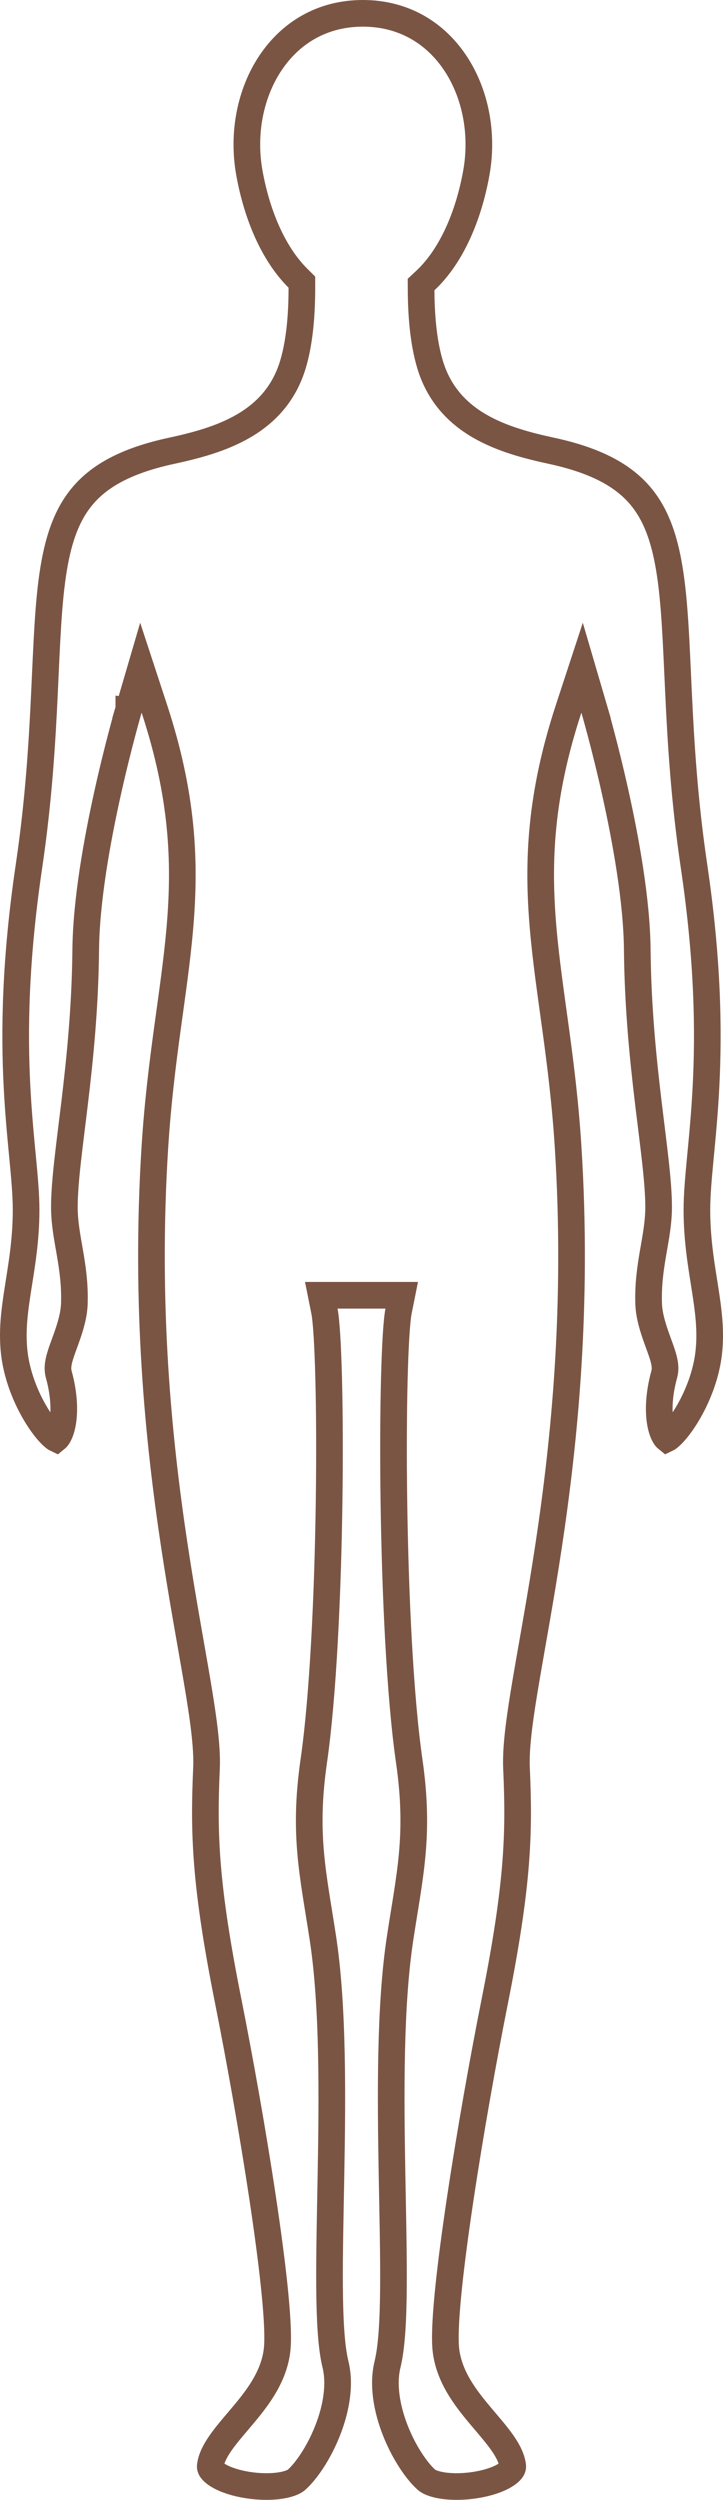 <svg width="217" height="750" viewBox="0 0 217 750" fill="none" xmlns="http://www.w3.org/2000/svg">
<g clip-path="url(#clip0_194_392)">
<path d="M108.906 4C121.199 4 130.666 9.951 136.633 18.891C142.657 27.915 145.113 40.026 142.943 51.992C140.627 64.762 135.53 76.805 127.655 84.177L126.377 85.372L126.388 87.122C126.432 94.217 127 102.379 129.043 109.24C134.386 127.183 151.223 132.159 165.531 135.25C178.342 138.018 186.242 142.257 191.367 147.824C196.497 153.398 199.29 160.781 200.92 170.775C202.563 180.848 202.949 192.997 203.655 207.925C204.355 222.745 205.365 240.009 208.302 259.862C216.737 316.872 209.168 344.714 209.168 363.005C209.168 372.015 210.504 379.609 211.571 386.405C212.648 393.273 213.444 399.286 212.726 405.77C212.017 412.176 209.593 418.428 206.811 423.326C205.426 425.765 203.993 427.795 202.715 429.285C201.351 430.876 200.447 431.518 200.175 431.646C199.876 431.407 199.236 430.646 198.69 428.916C197.626 425.55 197.38 419.931 199.192 412.969L199.373 412.291C199.676 411.196 199.629 410.142 199.526 409.348C199.418 408.522 199.211 407.693 198.986 406.929C198.547 405.442 197.87 403.662 197.272 402.006C195.996 398.473 194.792 394.738 194.682 391.04C194.513 385.35 195.207 380.582 195.988 376.016C196.751 371.55 197.678 366.928 197.678 362.167C197.678 354.393 196.105 343.495 194.572 330.677C193.018 317.685 191.435 302.277 191.268 284.903C191.127 270.24 187.854 252.118 184.683 237.842C183.089 230.666 181.503 224.389 180.317 219.904C179.723 217.661 179.229 215.864 178.882 214.625C178.709 214.006 178.572 213.525 178.478 213.198C178.431 213.035 178.395 212.909 178.37 212.824C178.358 212.782 178.349 212.749 178.342 212.727C178.339 212.715 178.336 212.706 178.334 212.7C178.333 212.697 178.333 212.695 178.332 212.693L178.331 212.691C178.327 212.692 178.203 212.727 174.492 213.814L178.331 212.69L174.707 200.321L170.692 212.568C162.159 238.589 161.294 258.328 163.002 278.287C163.848 288.172 165.33 298.151 166.783 308.818C168.242 319.528 169.691 331.056 170.523 344.273C173.521 391.92 169.416 432.236 164.68 463.653C162.306 479.404 159.789 492.825 157.899 503.991C156.097 514.633 154.817 523.461 155 529.873L155.023 530.486C155.894 550.058 155.495 565.307 148.511 600.351C144.979 618.074 141.093 639.979 138.186 659.338C135.307 678.51 133.305 695.684 133.722 703.63C134.193 712.606 139.862 719.626 144.551 725.187C147.031 728.127 149.249 730.652 150.989 733.202C152.71 735.725 153.674 737.879 153.891 739.892C153.929 740.242 153.861 741.102 151.984 742.371C150.141 743.617 147.275 744.688 143.883 745.342C140.535 745.987 136.986 746.164 133.954 745.846C130.763 745.51 128.81 744.698 127.995 743.971C125.072 741.363 121.283 735.865 118.657 729.187C116.035 722.516 114.844 715.351 116.306 709.379C117.599 704.097 118.011 695.881 118.087 686.316C118.165 676.635 117.893 665.096 117.673 652.984C117.23 628.608 117 601.887 120.055 581.689C122.94 562.622 126.041 550.66 122.824 528.335C120.015 508.835 118.61 478.038 118.223 450.46C118.03 436.701 118.092 423.807 118.353 413.606C118.618 403.242 119.084 396.041 119.615 393.387L120.573 388.602H96.427L97.385 393.387C97.916 396.04 98.383 403.242 98.649 413.606C98.91 423.807 98.971 436.701 98.778 450.46C98.391 478.037 96.987 508.834 94.177 528.335C90.96 550.66 94.061 562.622 96.946 581.689C100.001 601.886 99.772 628.608 99.328 652.984C99.108 665.096 98.836 676.635 98.913 686.316C98.987 695.582 99.377 703.582 100.576 708.875L100.696 709.379C102.158 715.351 100.965 722.516 98.343 729.187C95.718 735.865 91.929 741.363 89.005 743.971C88.19 744.698 86.237 745.51 83.046 745.846C80.015 746.164 76.466 745.987 73.117 745.342C69.726 744.688 66.86 743.616 65.018 742.371C63.141 741.102 63.072 740.242 63.11 739.892C63.326 737.879 64.291 735.725 66.012 733.202C67.752 730.652 69.97 728.127 72.45 725.187C77.139 719.626 82.808 712.606 83.279 703.63V703.629C83.695 695.683 81.694 678.51 78.815 659.338C75.908 639.979 72.022 618.074 68.49 600.351C61.506 565.307 61.107 550.058 61.978 530.486C62.265 524.029 60.962 514.977 59.102 503.991C57.212 492.825 54.694 479.404 52.32 463.653C47.583 432.236 43.48 391.919 46.478 344.272C47.31 331.055 48.758 319.528 50.216 308.818C51.669 298.15 53.151 288.171 53.996 278.286C55.704 258.328 54.839 238.588 46.306 212.567L42.289 200.32L38.666 212.689L42.399 213.783C38.7 212.7 38.666 212.69 38.665 212.69V212.693C38.665 212.695 38.664 212.697 38.663 212.7C38.662 212.706 38.659 212.715 38.656 212.726C38.649 212.748 38.639 212.781 38.627 212.823C38.602 212.908 38.567 213.035 38.52 213.198C38.426 213.525 38.289 214.006 38.115 214.625C37.768 215.864 37.273 217.661 36.68 219.904C35.493 224.389 33.909 230.666 32.315 237.842C29.144 252.118 25.871 270.239 25.73 284.902C25.562 302.276 23.98 317.685 22.426 330.677C20.893 343.495 19.32 354.393 19.32 362.166C19.32 366.928 20.246 371.55 21.011 376.016C21.744 380.296 22.401 384.754 22.34 389.982L22.319 391.039C22.209 394.737 21.005 398.472 19.729 402.005C19.13 403.662 18.453 405.442 18.015 406.929C17.789 407.693 17.582 408.522 17.475 409.348C17.372 410.142 17.325 411.195 17.627 412.29V412.291C19.636 419.566 19.408 425.441 18.311 428.915C17.764 430.645 17.123 431.406 16.825 431.646C16.551 431.516 15.647 430.873 14.285 429.285C13.008 427.795 11.575 425.765 10.19 423.326C7.408 418.428 4.984 412.175 4.275 405.769C3.557 399.285 4.352 393.272 5.43 386.404C6.497 379.608 7.832 372.014 7.832 363.005C7.832 344.714 0.264 316.871 8.698 259.861C11.636 240.008 12.646 222.744 13.346 207.924C14.051 192.996 14.436 180.847 16.078 170.774C17.708 160.78 20.5 153.398 25.63 147.824C30.755 142.256 38.655 138.017 51.466 135.249C65.774 132.158 82.611 127.182 87.954 109.24C90.075 102.12 90.604 93.603 90.606 86.312L90.607 84.648L89.426 83.476C81.959 76.049 77.109 64.349 74.868 51.991C72.698 40.026 75.154 27.915 81.178 18.891C87.145 9.951 96.612 4 108.906 4Z" stroke="#7B5544" stroke-width="8"/>
</g>
<defs>
<clipPath id="clip0_194_392">
<rect width="217" height="750" fill="white"/>
</clipPath>
</defs>
</svg>
